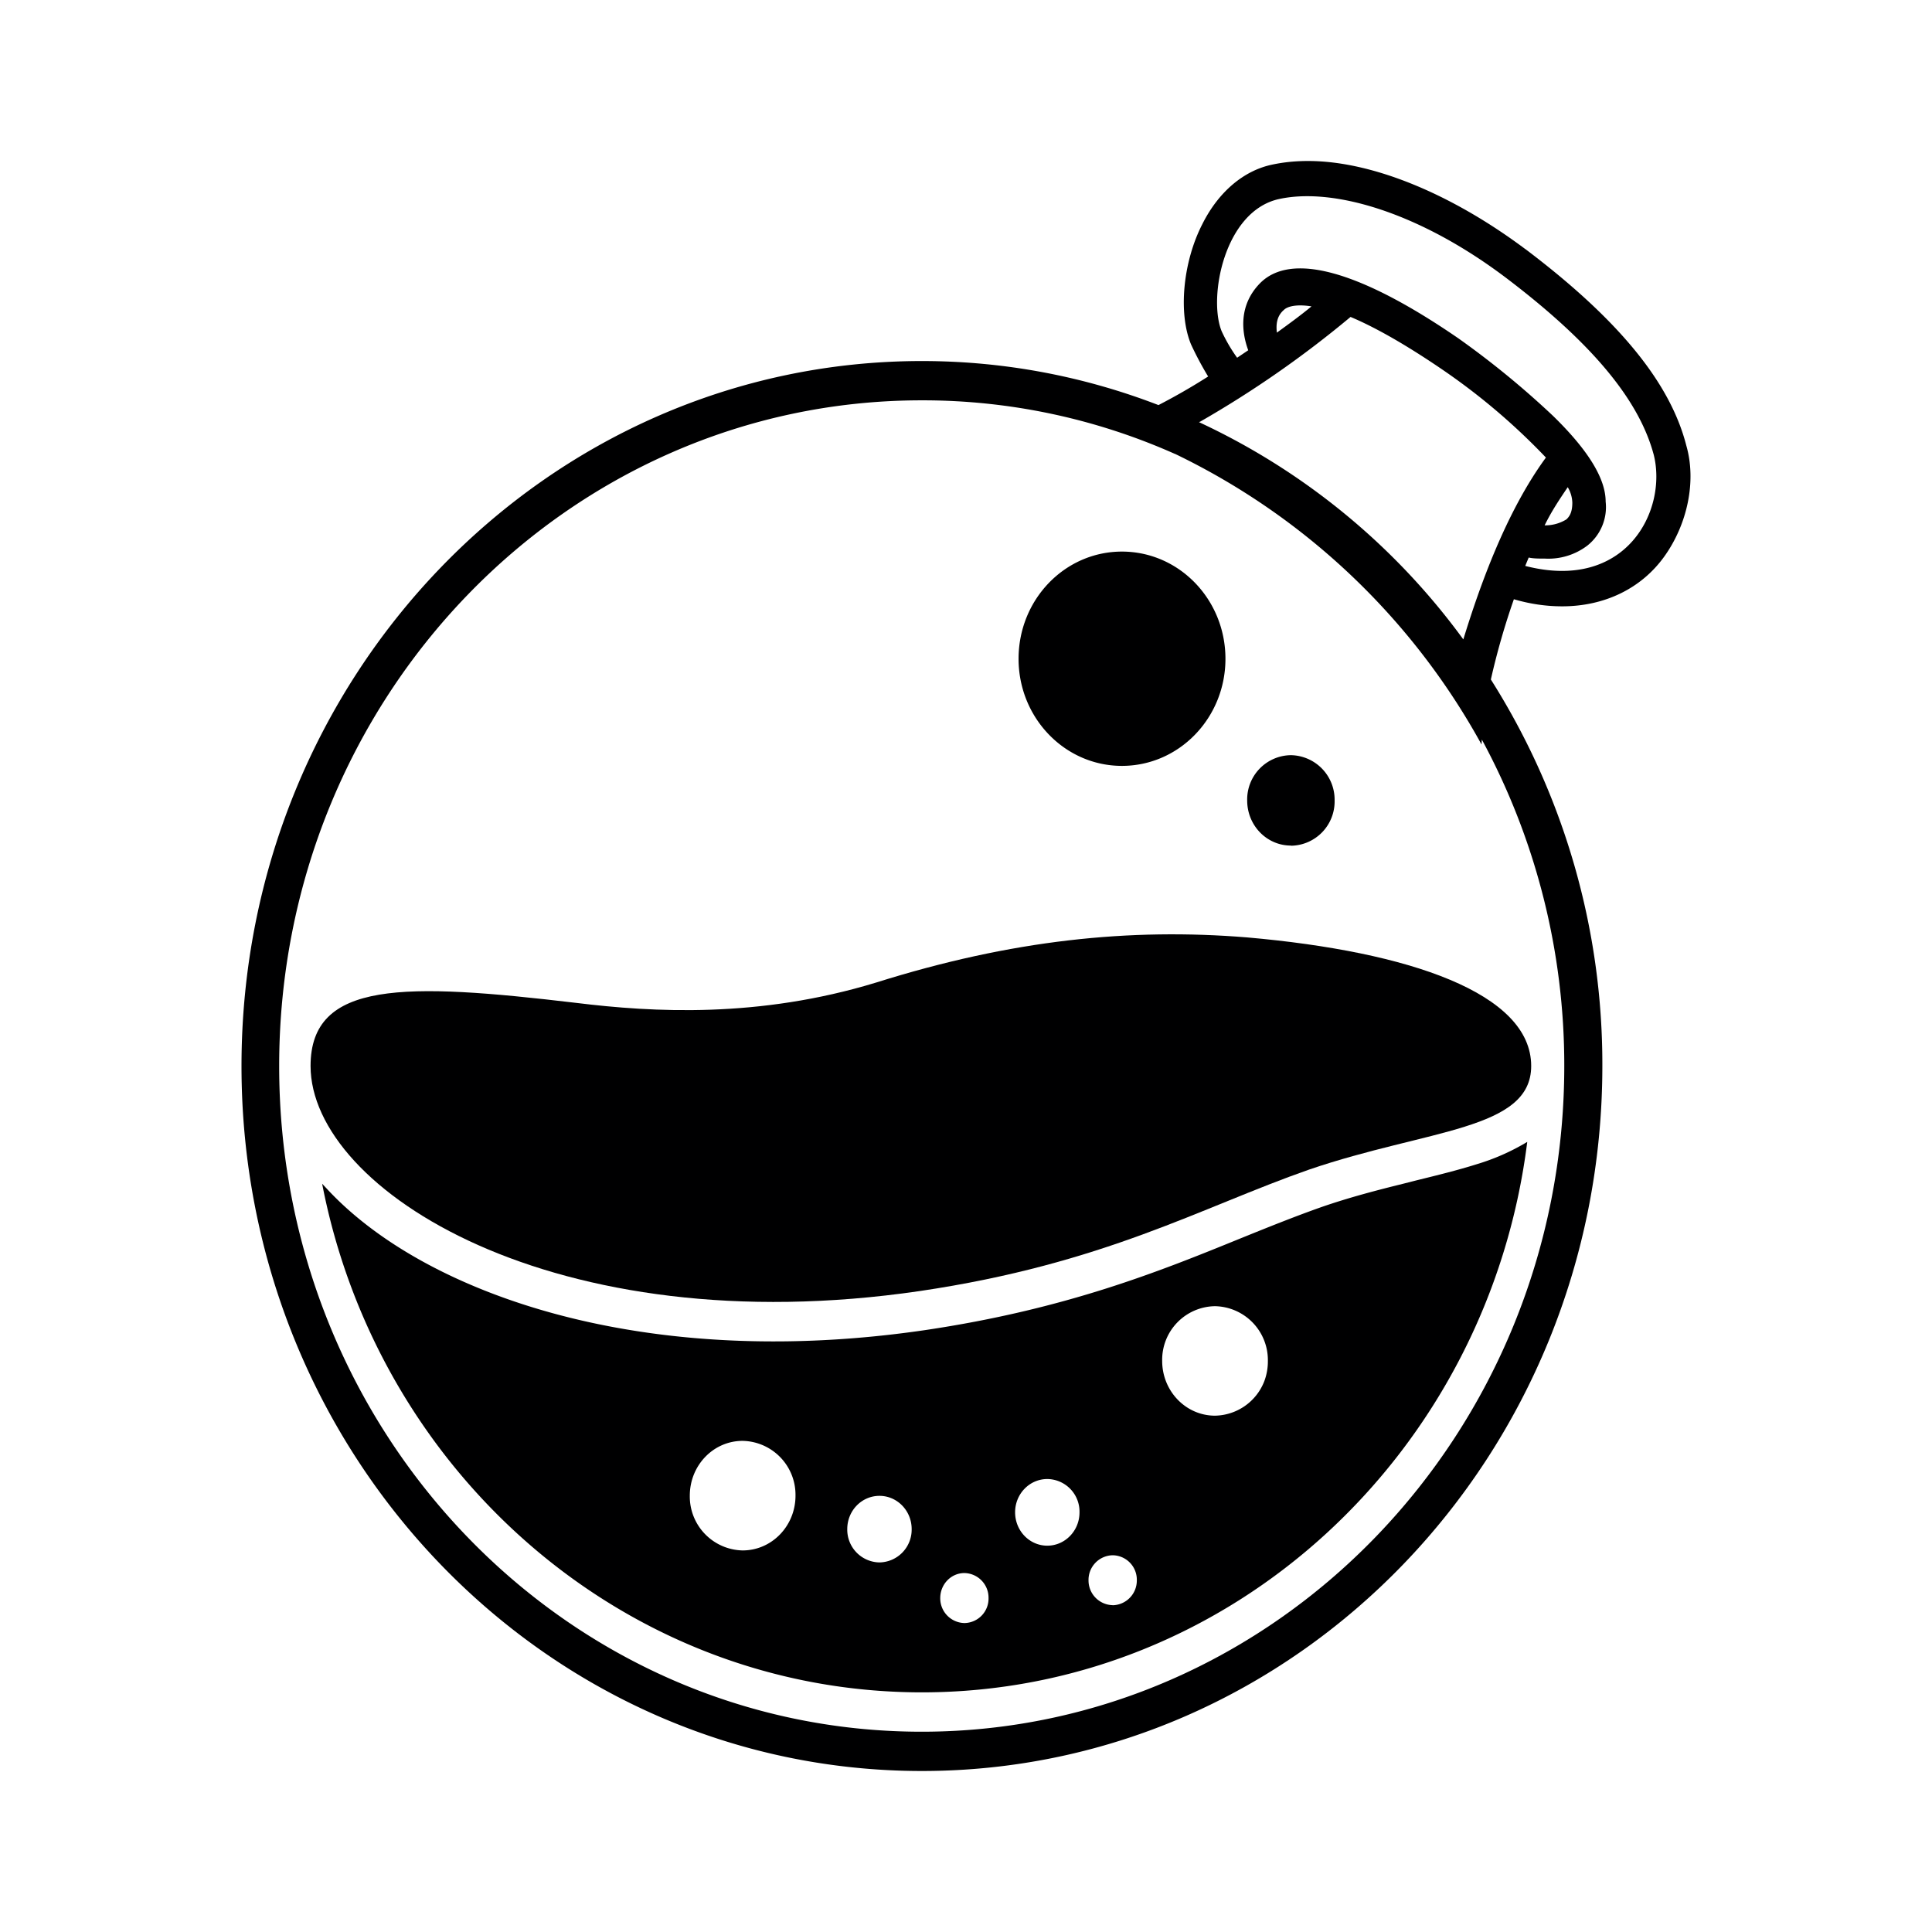 <svg xmlns="http://www.w3.org/2000/svg" width="24" height="24" fill="none" viewBox="0 0 24 24">
    <path fill="#000001" fill-rule="evenodd" d="M18.95 3.095c1.155.873 1.798 1.657 1.998 2.44.128.444.013.977-.272 1.376s-.743.621-1.27.621q-.3 0-.6-.088a9 9 0 0 0-.286.997 8.93 8.93 0 0 1 1.385 4.8c0 4.839-3.784 8.759-8.453 8.759C6.782 22 3 18.08 3 13.243c0-4.838 3.784-8.758 8.453-8.758 1.032 0 2.022.194 2.938.547q.316-.163.617-.355a4 4 0 0 1-.213-.4c-.159-.384-.102-1.02.141-1.493.2-.4.515-.667.872-.74.143-.03.285-.044.443-.044.784 0 1.769.4 2.698 1.095m-4.054 2.149.01-.005h.002a13 13 0 0 0 1.87-1.302c.286.12.657.326 1.114.636a8 8 0 0 1 1.313 1.111c-.498.679-.826 1.608-1.026 2.259a8.5 8.5 0 0 0-3.284-2.699m-.298.395a7.7 7.7 0 0 0-3.146-.666c-4.411 0-7.982 3.699-7.982 8.27s3.571 8.269 7.982 8.269c4.398 0 7.982-3.699 7.982-8.27a8.5 8.5 0 0 0-1.024-4.055l-.004.061a8.6 8.6 0 0 0-3.808-3.61m.91-1.287-.138.093a2 2 0 0 1-.192-.329c-.17-.415.03-1.495.715-1.643s1.756.178 2.813.976c1.056.8 1.656 1.51 1.84 2.204.17.686-.34 1.702-1.597 1.378l.043-.104c.056.013.128.013.2.013a.8.8 0 0 0 .528-.161.61.61 0 0 0 .228-.547c0-.283-.214-.637-.656-1.067q-.553-.521-1.172-.96c-1.227-.844-2.084-1.08-2.47-.681-.257.267-.229.592-.142.828m3.969 1.701a.4.4 0 0 1 .057.192c0 .134-.044.178-.072.207a.5.5 0 0 1-.272.075c.087-.178.187-.326.287-.474M15.949 3.85c.043-.044.158-.074.343-.044-.143.118-.287.222-.43.326-.013-.104 0-.208.087-.282" clip-rule="evenodd"/>
    <path fill="#000001" d="M13.937 9.514c.711 0 1.286-.596 1.286-1.33 0-.736-.575-1.332-1.286-1.332-.71 0-1.284.596-1.284 1.332 0 .734.575 1.33 1.284 1.33m2.099.992a.55.55 0 0 0 .543-.562.553.553 0 0 0-.543-.563.55.55 0 0 0-.543.563c0 .31.243.56.543.56"/>
    <path fill="#000001" fill-rule="evenodd" d="m4.003 14.706.047.05c.409.446.988.845 1.696 1.16 1.416.631 3.4.951 5.746.607 1.752-.26 2.914-.73 3.92-1.14.348-.141.679-.274 1.008-.39.347-.12.687-.208 1.01-.288l.165-.042c.261-.064.519-.128.741-.198q.337-.1.636-.28c-.482 3.854-3.668 6.838-7.52 6.838-3.674 0-6.754-2.717-7.45-6.317m7.323 4.29a.407.407 0 0 1-.4.413.407.407 0 0 1-.4-.414c0-.23.18-.413.4-.413s.4.184.4.413m1.685.206c.22 0 .4-.185.4-.413a.405.405 0 0 0-.4-.415c-.221 0-.4.185-.4.413 0 .23.179.415.4.415m-.73.65a.304.304 0 0 1-.3.311.307.307 0 0 1-.3-.31c0-.171.134-.311.3-.311a.306.306 0 0 1 .3.31m1.542.09a.307.307 0 0 0 .3-.31.304.304 0 0 0-.3-.311.306.306 0 0 0-.3.31.307.307 0 0 0 .3.31m-3.94-1.36c0 .375-.293.68-.657.68a.67.67 0 0 1-.656-.68c0-.377.293-.681.656-.681a.67.67 0 0 1 .657.68m5.212-.993a.67.67 0 0 0 .61-.424.7.7 0 0 0 .046-.256.67.67 0 0 0-.656-.68.666.666 0 0 0-.657.68c0 .374.293.68.657.68" clip-rule="evenodd"/>
    <path fill="#000001" d="M19.021 13.242c0-.903-1.513-1.42-3.527-1.597-1.456-.119-2.926.03-4.612.561-1.456.444-2.769.37-3.726.252-2.127-.252-3.298-.28-3.298.784 0 1.539 3.027 3.461 7.567 2.796 2.299-.34 3.484-1.036 4.84-1.51 1.47-.502 2.756-.487 2.756-1.286"/>
</svg>
